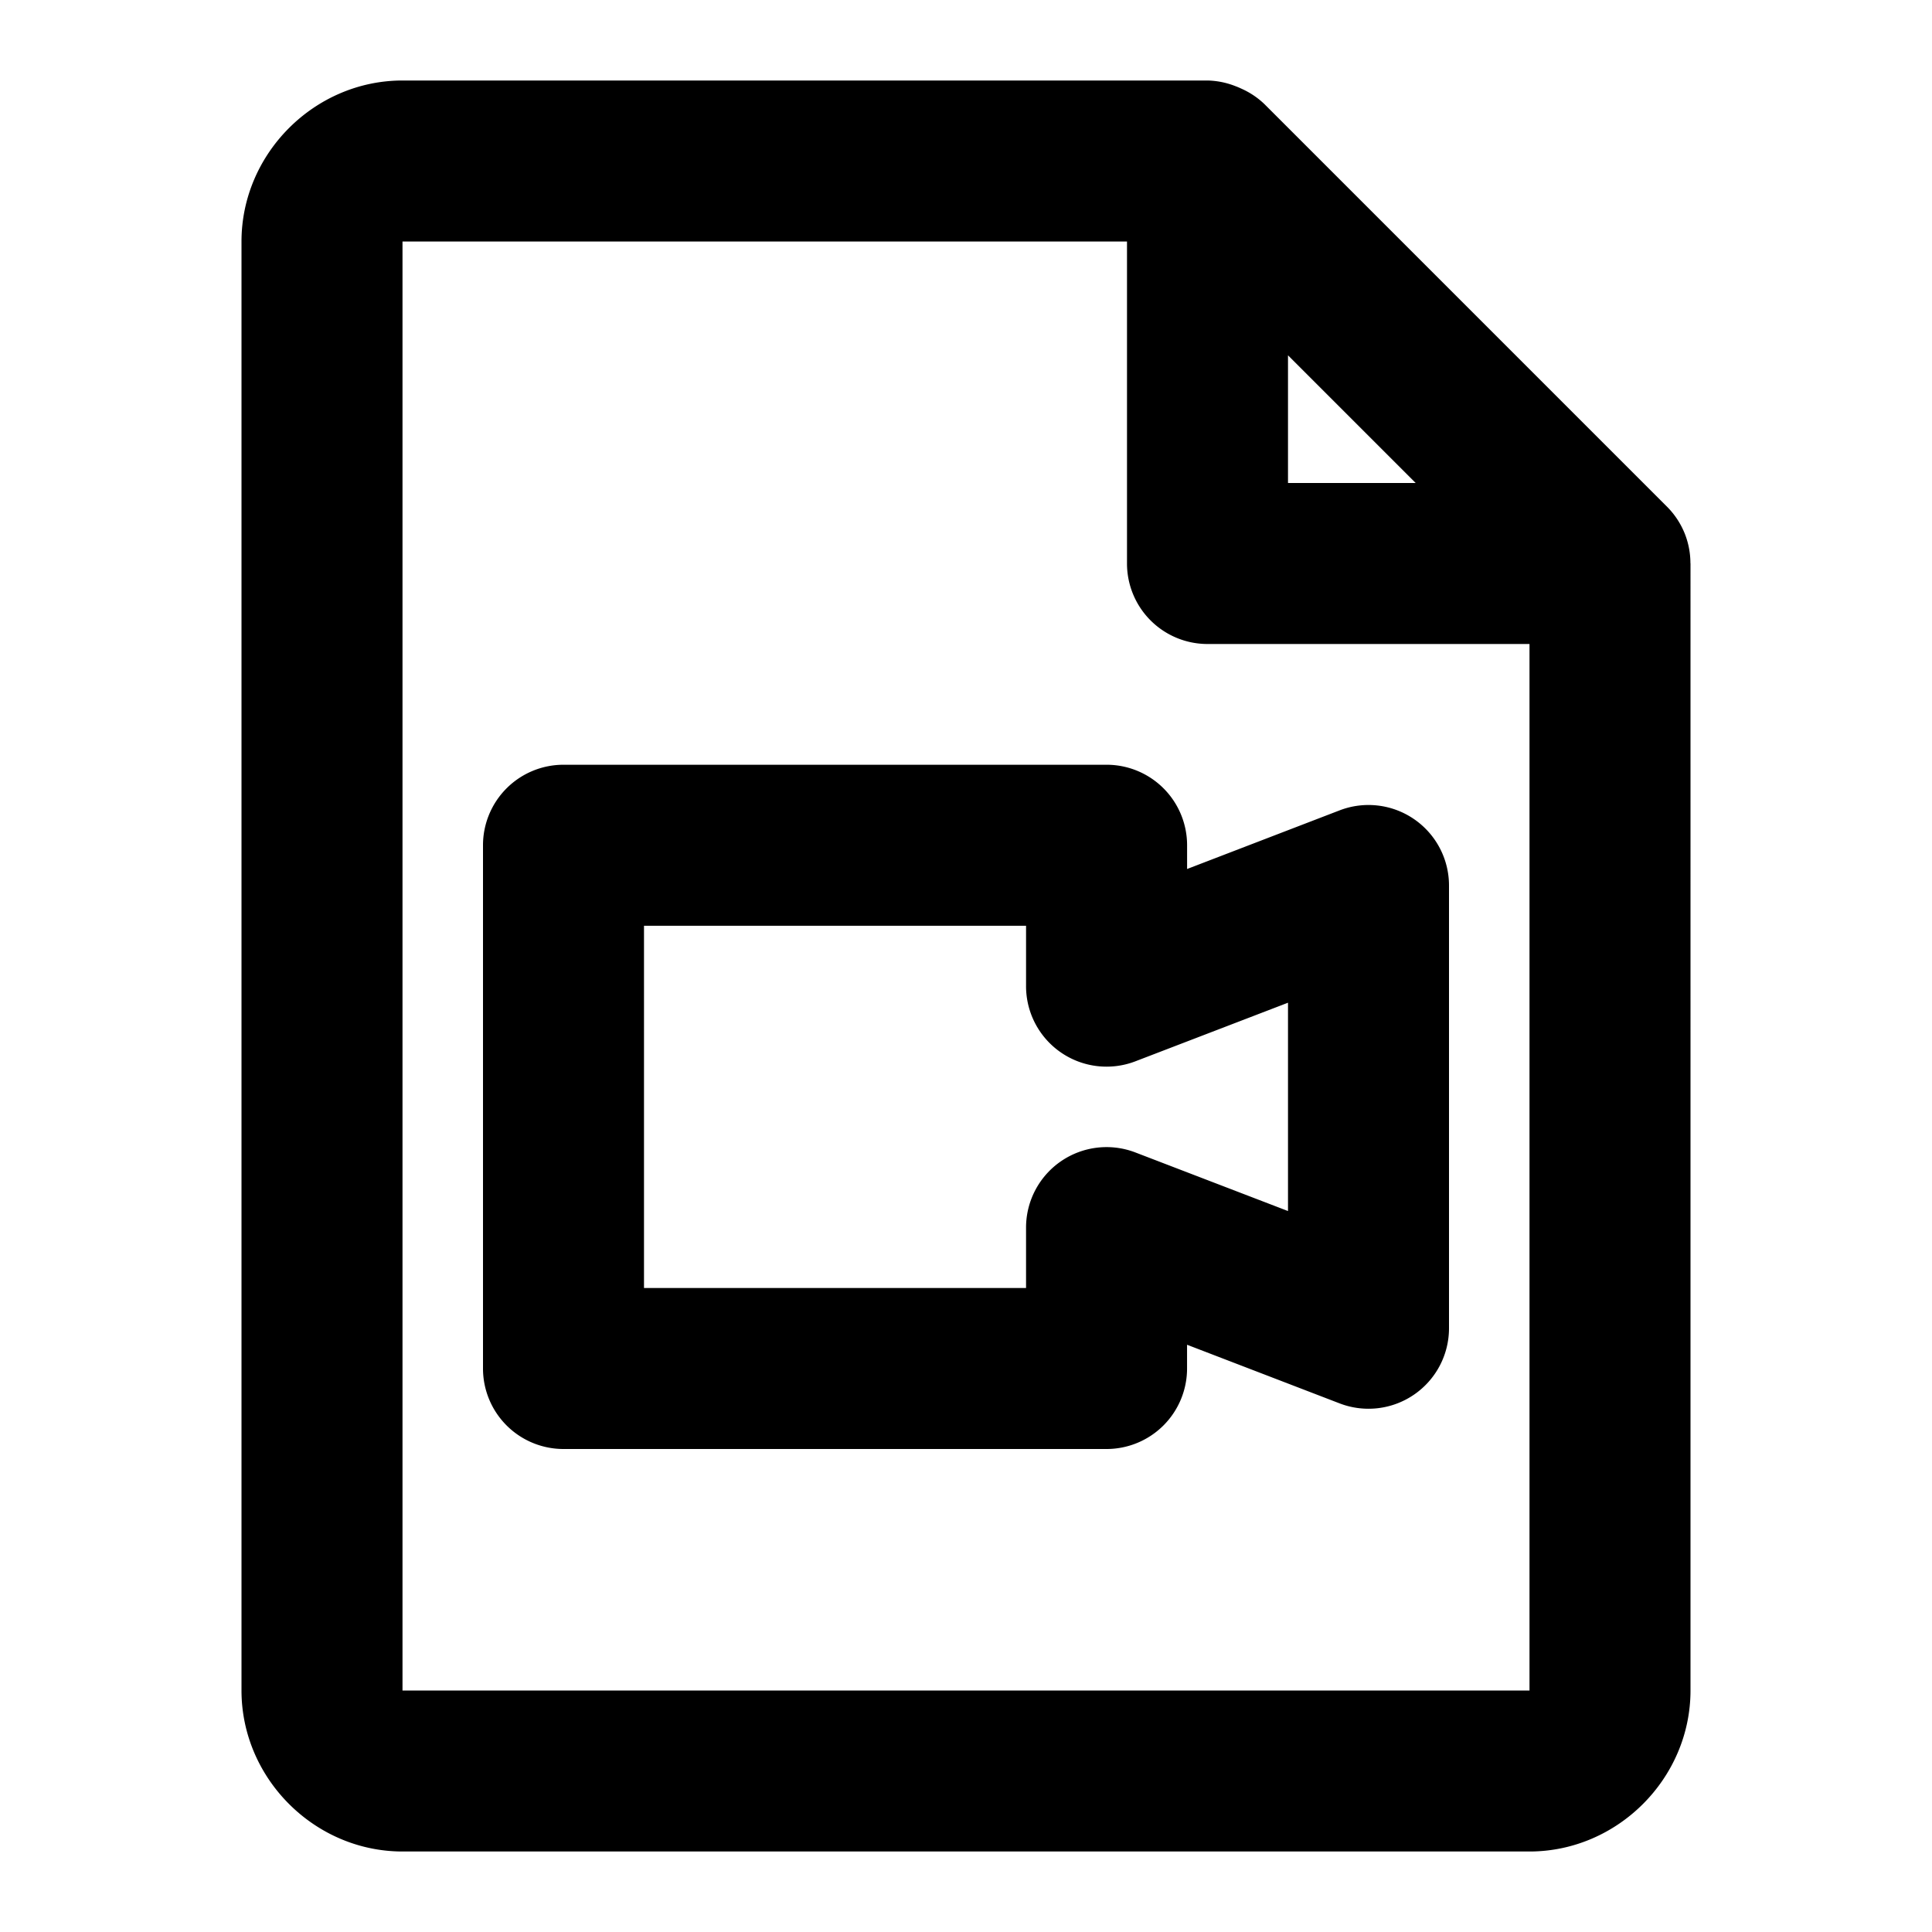 <svg xmlns="http://www.w3.org/2000/svg" width="48" height="48" viewBox="0 0 48 48"><path d="M10 2C7.815 2 6 3.815 6 6v36c0 2.185 1.815 4 4 4h28c2.185 0 4-1.815 4-4V14l-.002-.01a2 2 0 0 0-.15-.756l-.002-.004a2 2 0 0 0-.432-.644l-10-10a2 2 0 0 0-.576-.385 2 2 0 0 0-.158-.066A2 2 0 0 0 30 2zm0 4h18v8a2 2 0 0 0 2 2h8v26H10zm22 2.828L35.172 12H32zM14 19a2 2 0 0 0-2 2v13a2 2 0 0 0 2 2h13.492a2 2 0 0 0 2-2v-.59l3.791 1.457A2 2 0 0 0 36 33V22a2 2 0 0 0-2.717-1.867l-3.79 1.457V21a2 2 0 0 0-2-2zm2 4h9.492v1.5a2 2 0 0 0 2.719 1.867L32 24.912v5.176l-3.79-1.455a2 2 0 0 0-2.718 1.867V32H16z"/></svg>